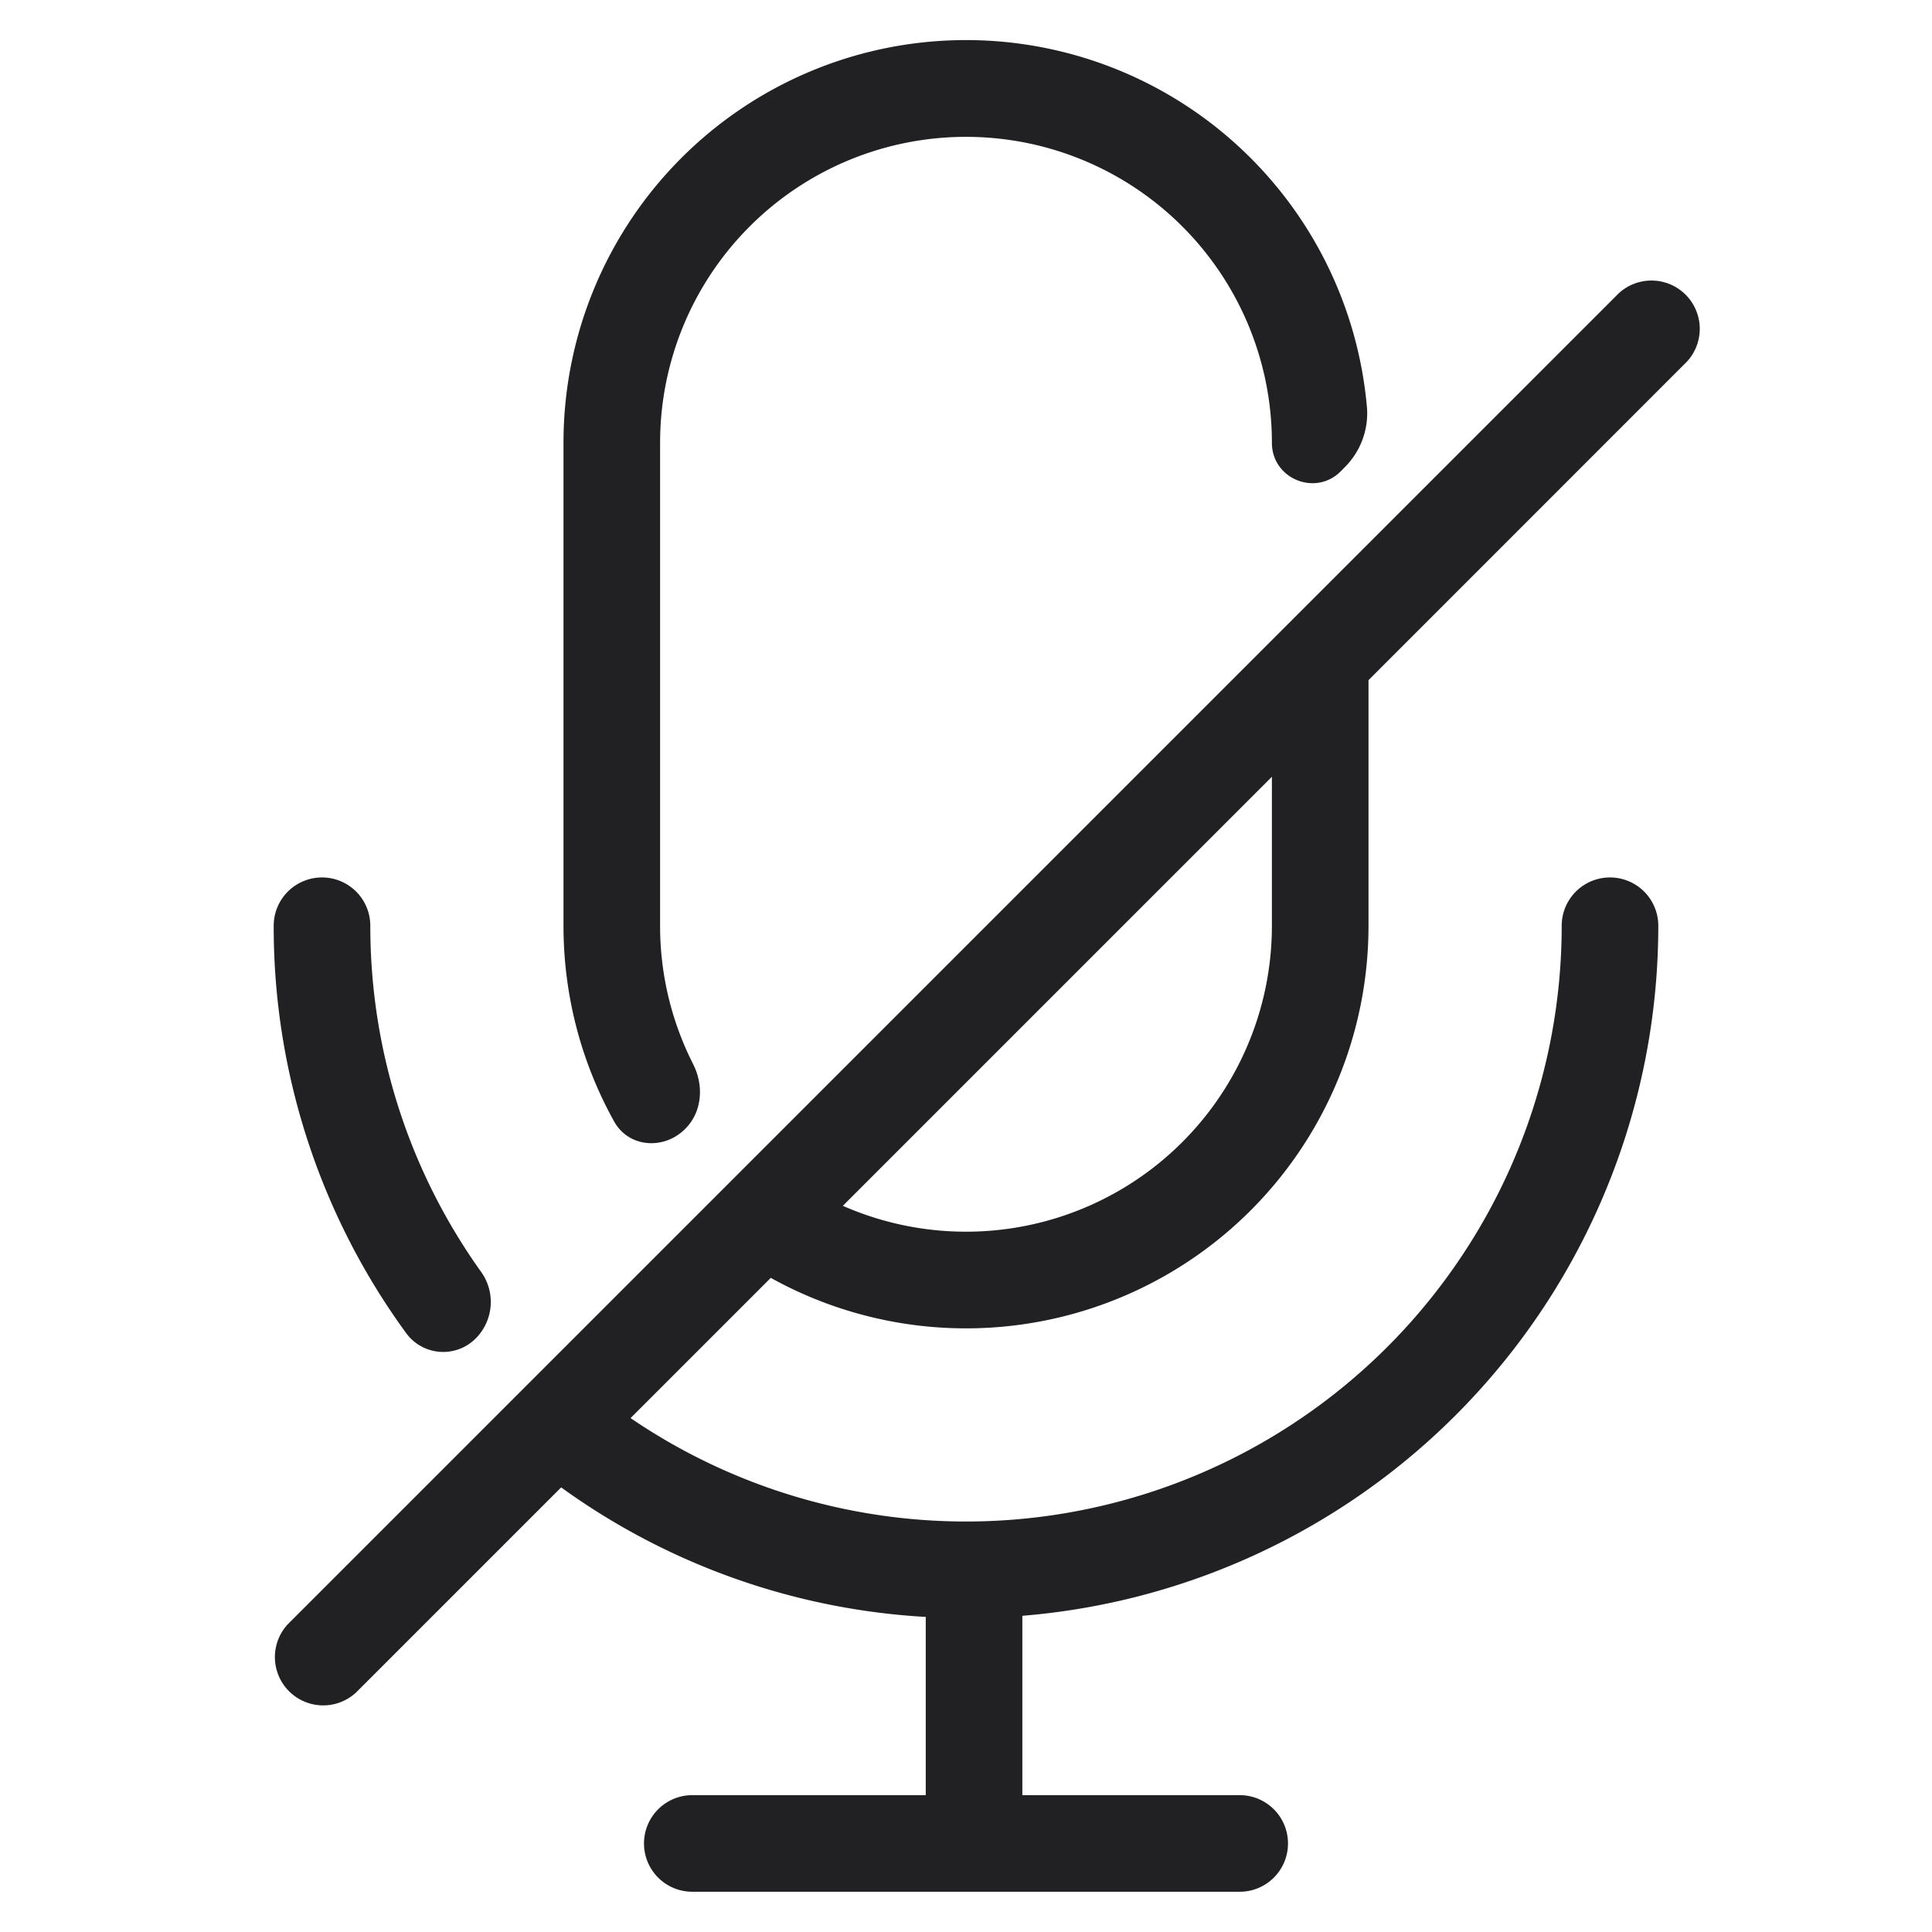 <svg xmlns="http://www.w3.org/2000/svg" width="24" height="24" fill="none"><g fill="#212124"><path d="M8.612 13.222A3.784 3.784 0 0 1 8.2 11.5v-6a3.8 3.8 0 0 1 7.6 0c0 .45.547.672.86.35l.043-.044a.946.946 0 0 0 .279-.732A5 5 0 0 0 7 5.5v6c0 .883.229 1.713.63 2.433.182.325.62.354.882.09.21-.209.234-.536.1-.8Z"/><path fill-rule="evenodd" d="m17 8.449 3.924-3.925a.6.6 0 1 0-.848-.848l-16.5 16.5a.6.6 0 0 0 .848.848l2.547-2.547a8.555 8.555 0 0 0 4.529 1.609V22.3H8.6a.6.6 0 1 0 0 1.2h6.8a.6.6 0 1 0 0-1.2h-2.7v-2.228a8.6 8.6 0 0 0 7.9-8.572.6.6 0 1 0-1.2 0 7.4 7.4 0 0 1-11.567 6.116l1.742-1.742A5 5 0 0 0 17 11.5V8.449Zm-1.2 1.2-5.33 5.33a3.8 3.8 0 0 0 5.33-3.48V9.65Z" clip-rule="evenodd"/><path d="M5.971 15.792a.642.642 0 0 1-.053.826.57.57 0 0 1-.867-.05A8.561 8.561 0 0 1 3.4 11.5a.6.6 0 1 1 1.2 0c0 1.6.508 3.082 1.371 4.292Z"/></g></svg>